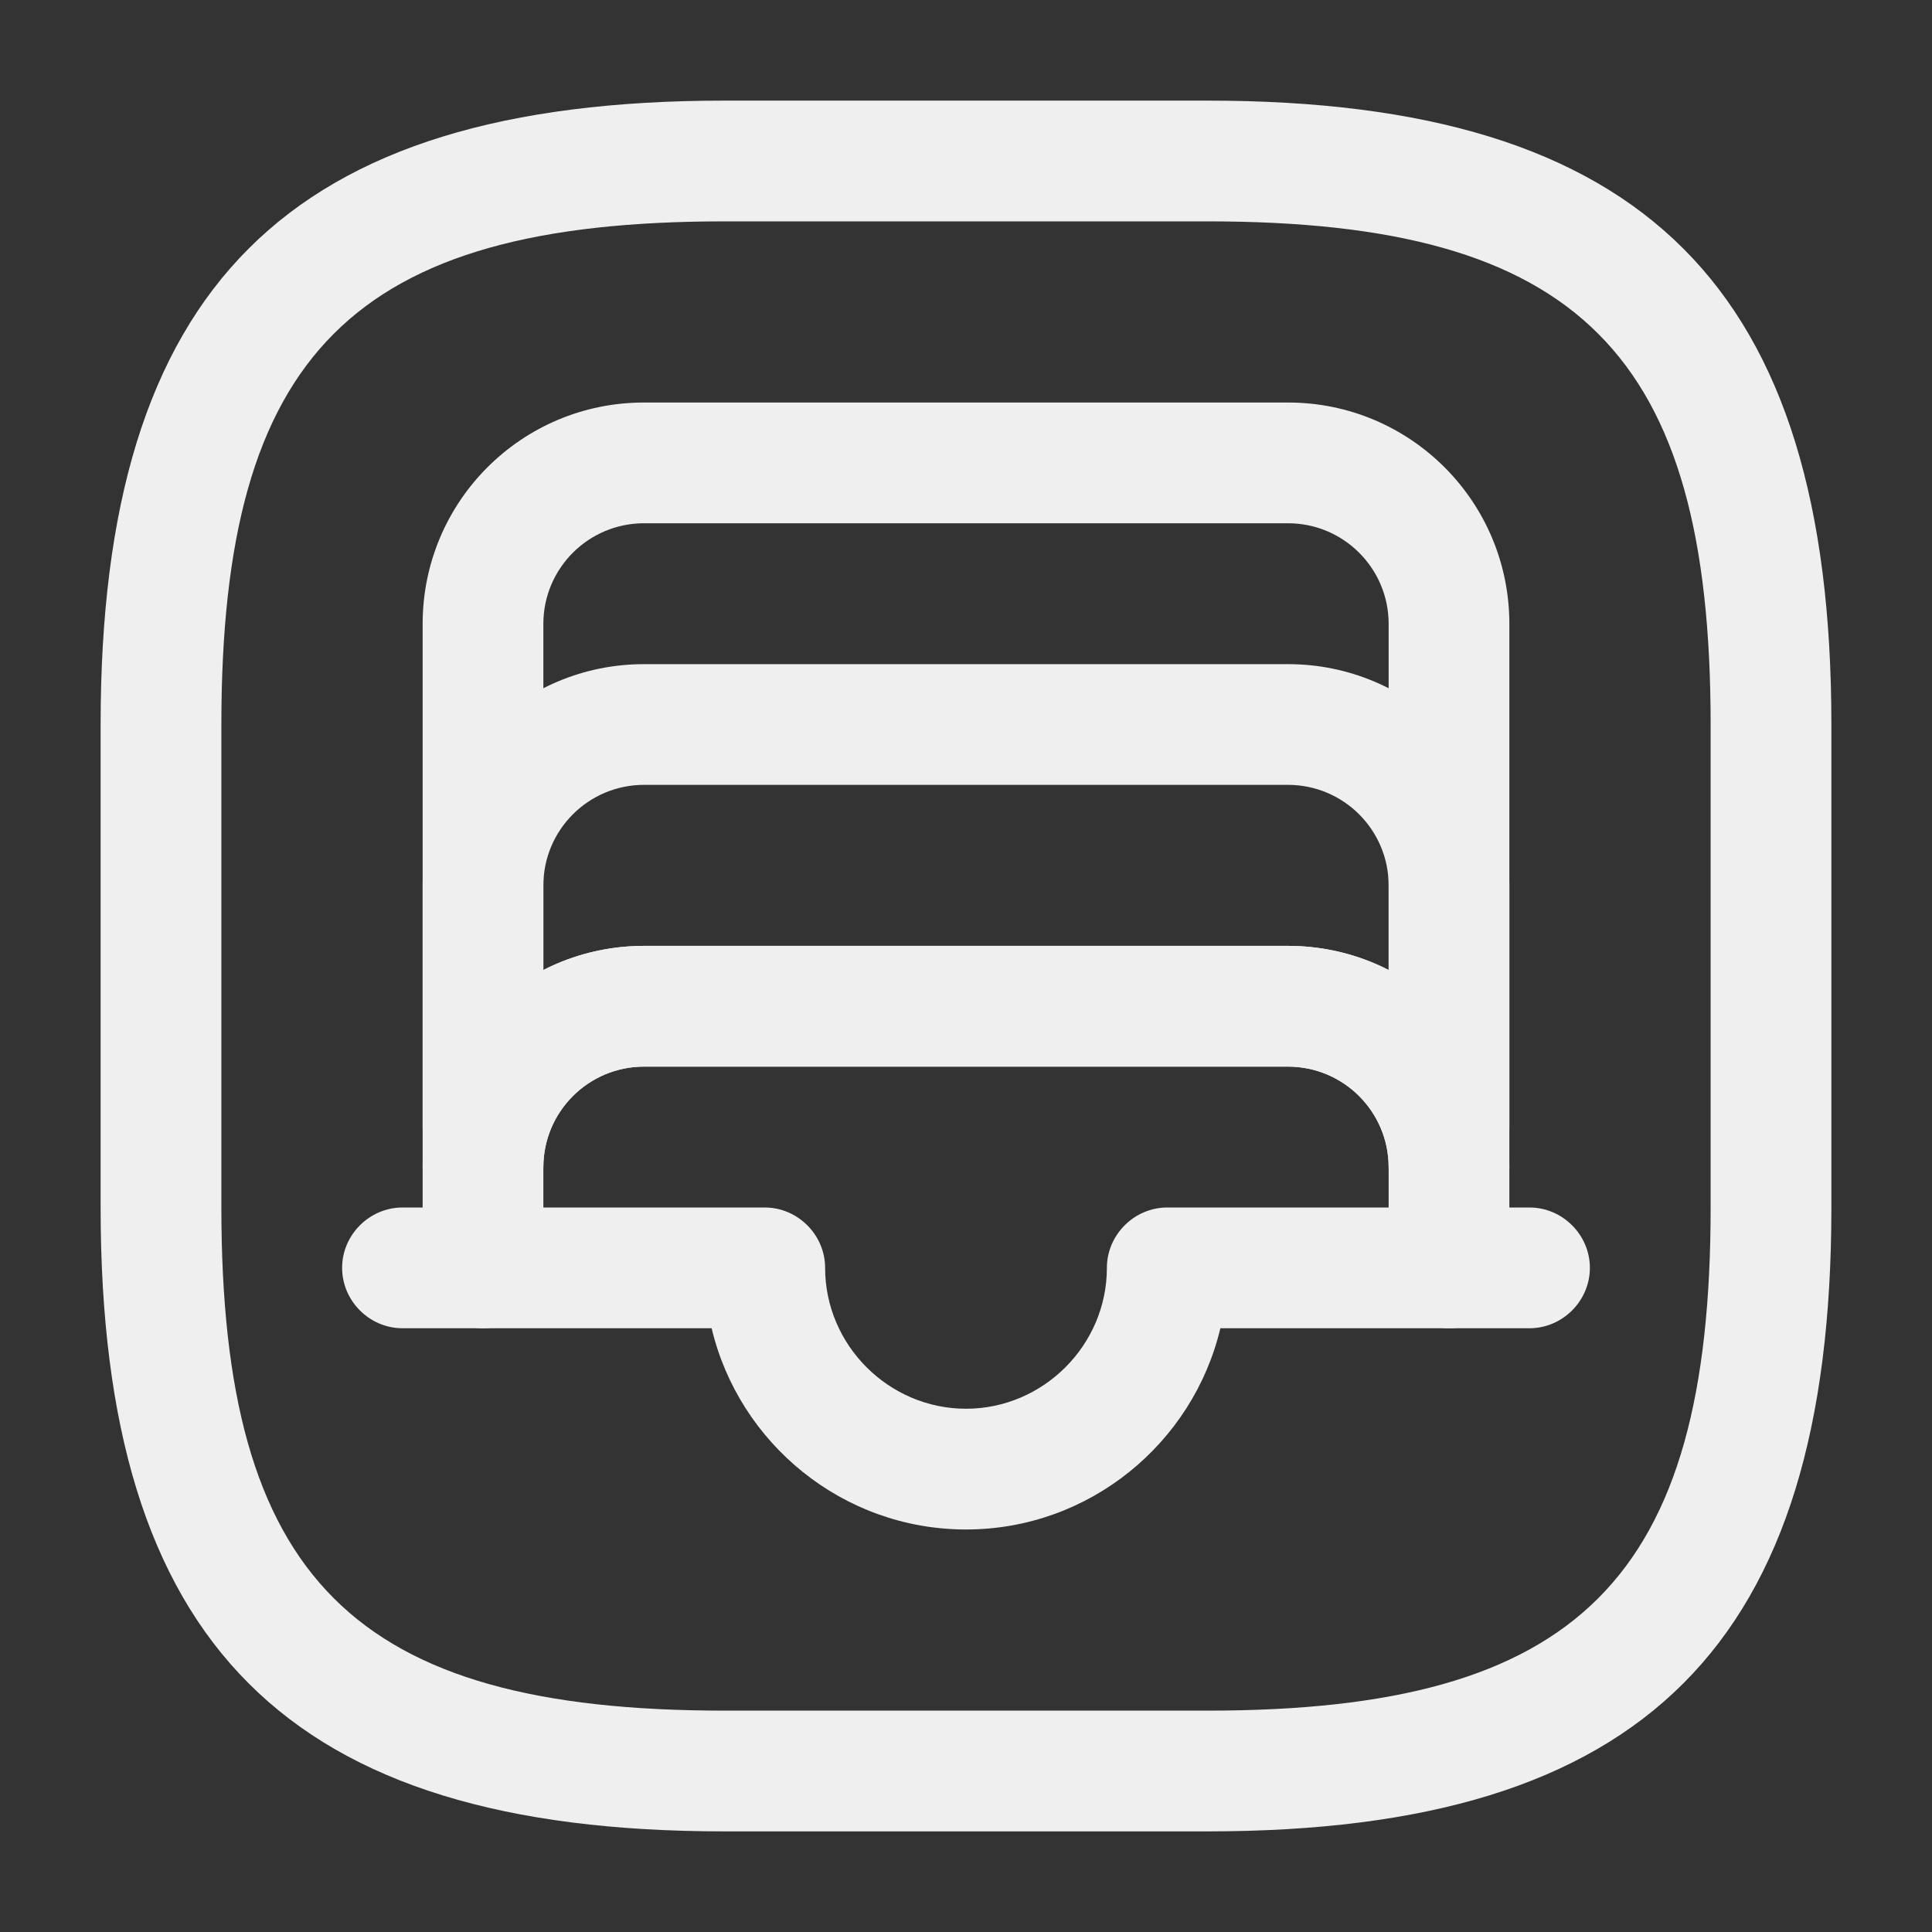 <svg width="50" height="50" viewBox="0 0 50 50" fill="none" xmlns="http://www.w3.org/2000/svg">
<rect x="0" y="0" width="50" height="50" fill="#333333" stroke="none"/>
<path d="M31.25 47.396H18.75C7.437 47.396 2.604 42.562 2.604 31.25V18.75C2.604 7.437 7.437 2.604 18.75 2.604H31.25C42.562 2.604 47.396 7.437 47.396 18.75V31.25C47.396 42.562 42.562 47.396 31.25 47.396ZM18.75 5.729C9.146 5.729 5.729 9.146 5.729 18.75V31.25C5.729 40.854 9.146 44.271 18.75 44.271H31.25C40.854 44.271 44.271 40.854 44.271 31.25V18.75C44.271 9.146 40.854 5.729 31.25 5.729H18.75Z" fill="#EFEFEF"/>
<path d="M37.5 31.771C36.646 31.771 35.938 31.062 35.938 30.208C35.938 28.771 34.771 27.604 33.333 27.604H16.667C15.229 27.604 14.062 28.771 14.062 30.208C14.062 31.062 13.354 31.771 12.5 31.771C11.646 31.771 10.938 31.062 10.938 30.208V16.146C10.938 12.979 13.5 10.417 16.667 10.417H33.333C36.5 10.417 39.062 12.979 39.062 16.146V30.208C39.062 31.062 38.354 31.771 37.5 31.771ZM16.667 24.479H33.333C34.271 24.479 35.167 24.708 35.938 25.104V16.146C35.938 14.708 34.771 13.542 33.333 13.542H16.667C15.229 13.542 14.062 14.708 14.062 16.146V25.104C14.833 24.708 15.729 24.479 16.667 24.479Z" fill="#EFEFEF"/>
<path d="M39.583 34.375H37.5C36.646 34.375 35.938 33.667 35.938 32.812C35.938 31.958 36.646 31.25 37.5 31.25H39.583C40.438 31.25 41.146 31.958 41.146 32.812C41.146 33.667 40.438 34.375 39.583 34.375Z" fill="#EFEFEF"/>
<path d="M12.5 34.375H10.416C9.562 34.375 8.854 33.667 8.854 32.812C8.854 31.958 9.562 31.25 10.416 31.25H12.5C13.354 31.25 14.062 31.958 14.062 32.812C14.062 33.667 13.354 34.375 12.5 34.375Z" fill="#EFEFEF"/>
<path d="M37.5 30.729C36.646 30.729 35.938 30.021 35.938 29.167V22.917C35.938 21.479 34.771 20.312 33.333 20.312H16.667C15.229 20.312 14.062 21.479 14.062 22.917V29.167C14.062 30.021 13.354 30.729 12.5 30.729C11.646 30.729 10.938 30.021 10.938 29.167V22.917C10.938 19.75 13.5 17.188 16.667 17.188H33.333C36.5 17.188 39.062 19.75 39.062 22.917V29.167C39.062 30.021 38.354 30.729 37.5 30.729Z" fill="#EFEFEF"/>
<path d="M25 39.583C21.812 39.583 19.125 37.354 18.417 34.375H12.5C11.646 34.375 10.938 33.667 10.938 32.812V30.208C10.938 27.042 13.5 24.479 16.667 24.479H33.333C36.5 24.479 39.062 27.042 39.062 30.208V32.812C39.062 33.667 38.354 34.375 37.5 34.375H31.583C30.875 37.354 28.188 39.583 25 39.583ZM14.062 31.25H19.792C20.646 31.25 21.354 31.958 21.354 32.812C21.354 34.812 23 36.458 25 36.458C27 36.458 28.646 34.812 28.646 32.812C28.646 31.958 29.354 31.25 30.208 31.25H35.938V30.208C35.938 28.771 34.771 27.604 33.333 27.604H16.667C15.229 27.604 14.062 28.771 14.062 30.208V31.25Z" fill="#EFEFEF"/>
</svg>
